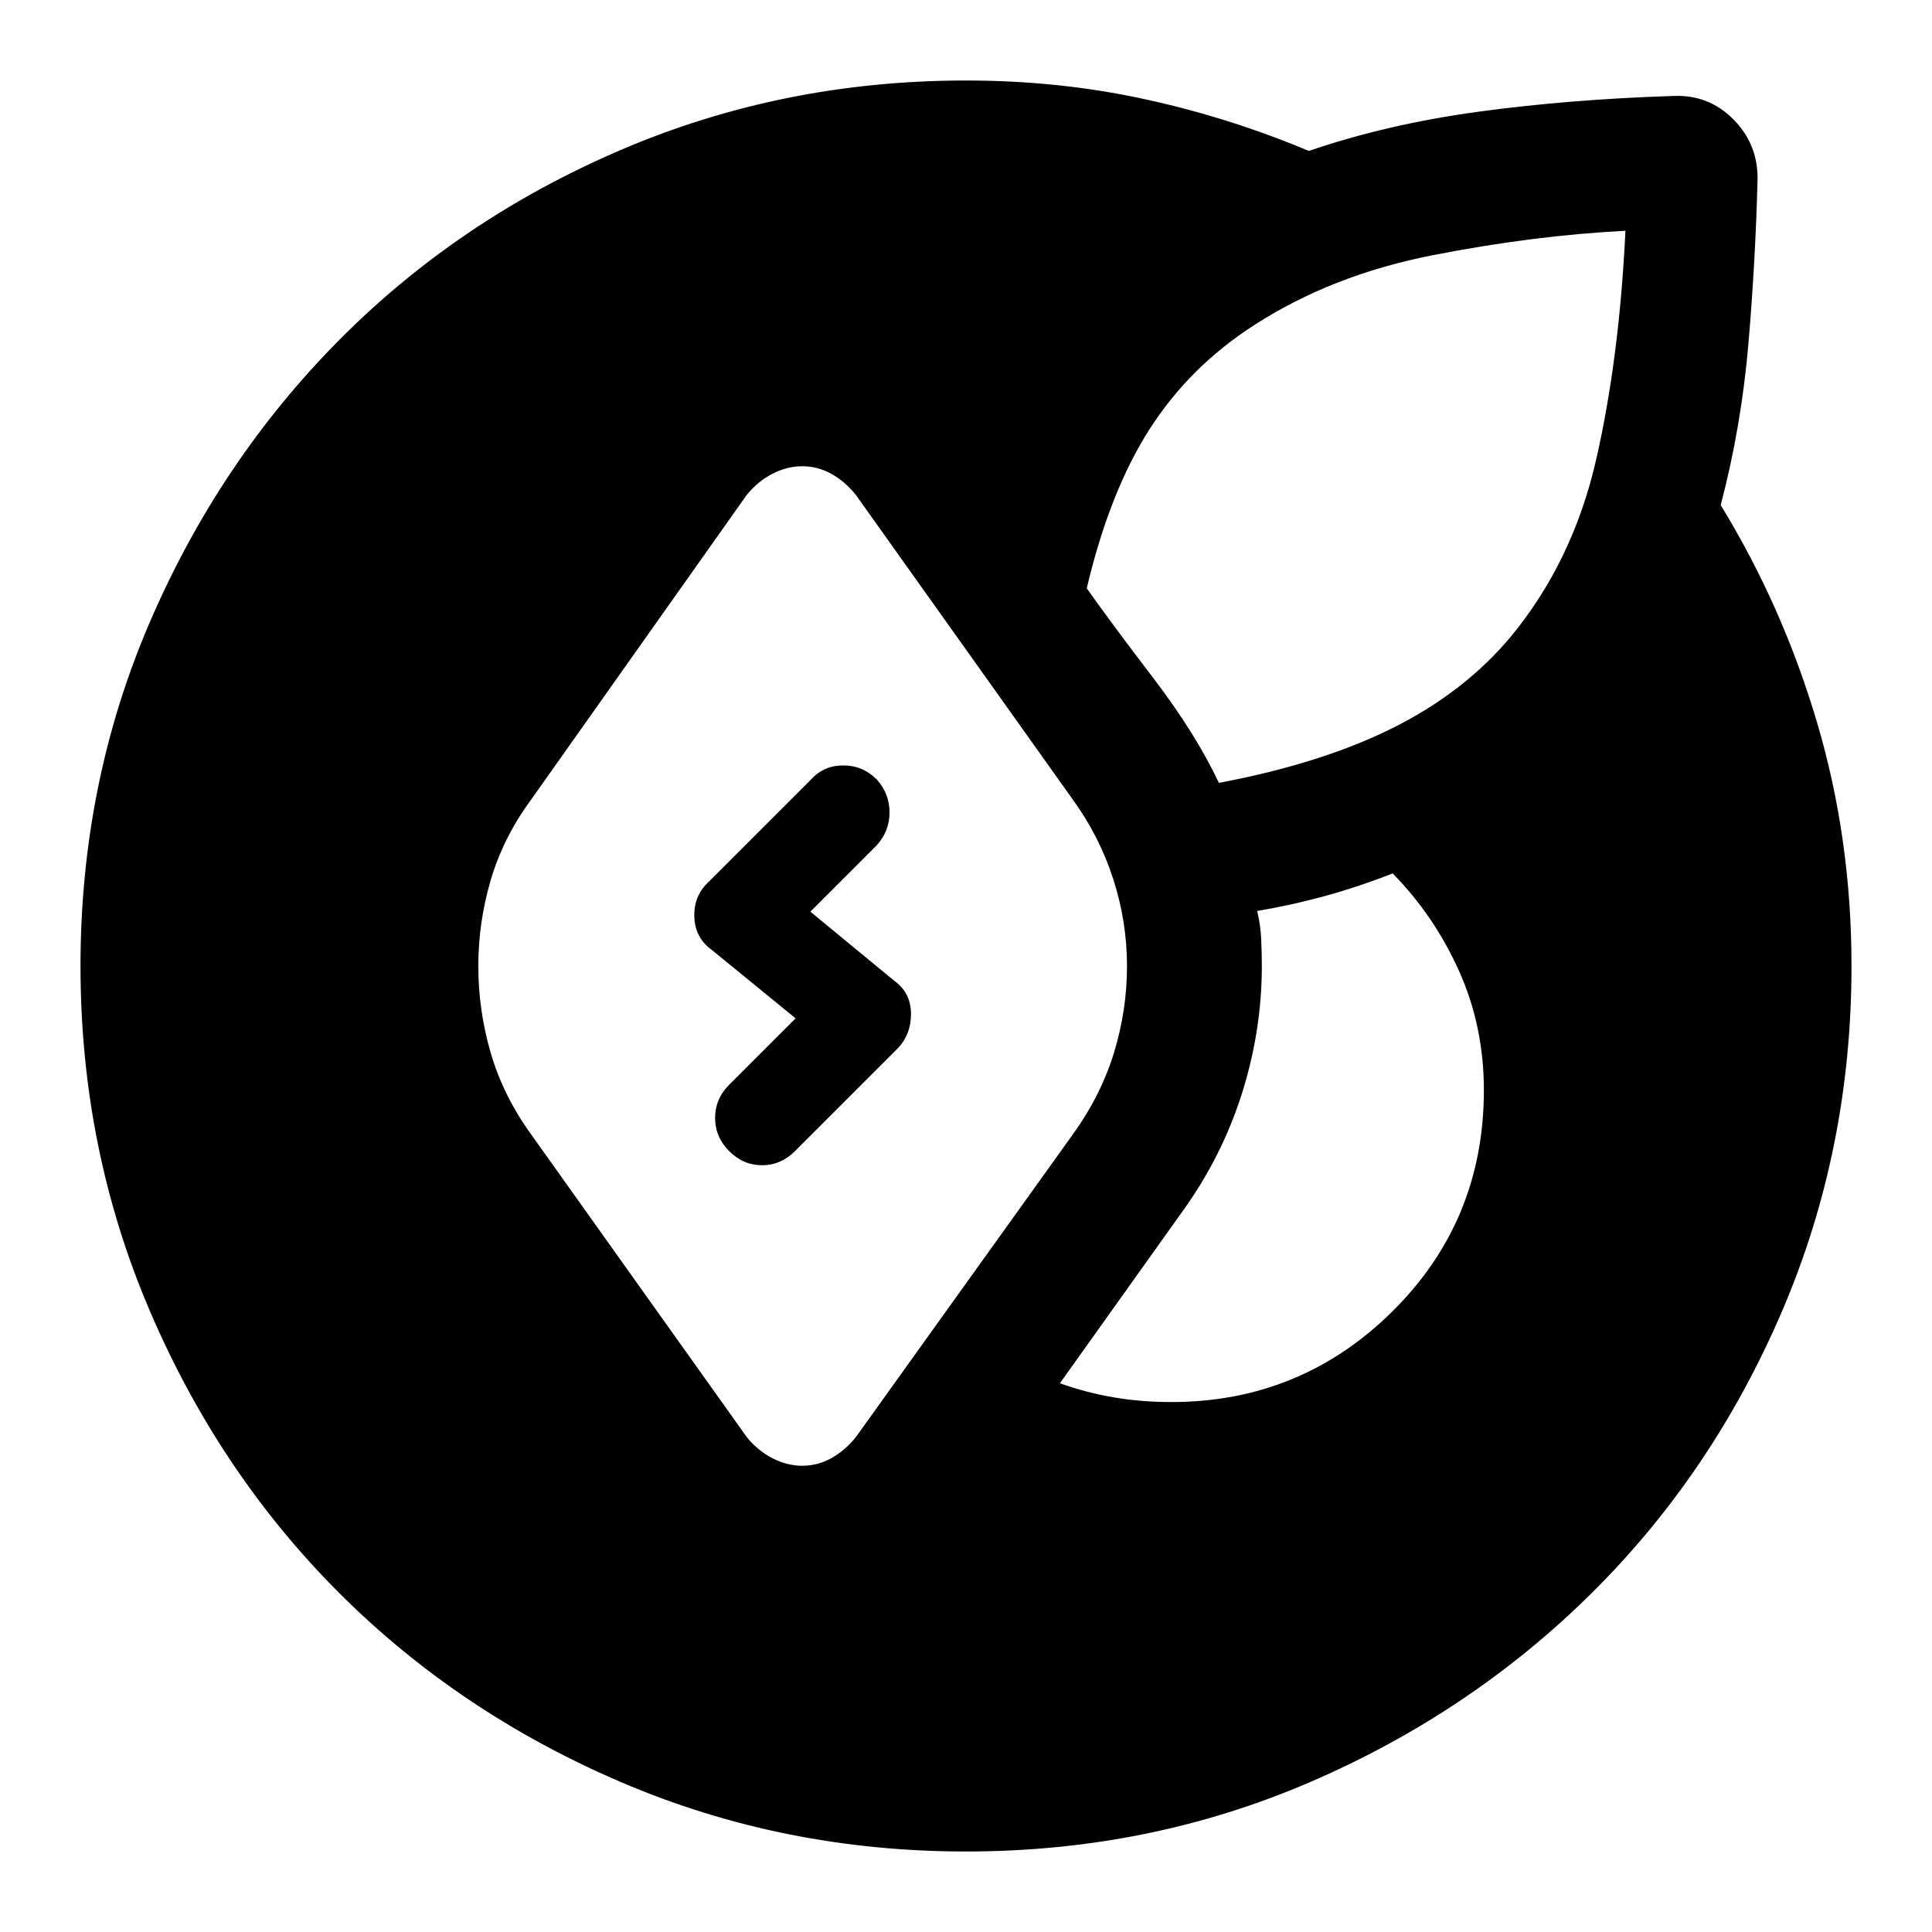 <svg xmlns="http://www.w3.org/2000/svg" height="40" viewBox="0 -960 960 960" width="40"><path d="M480-40q-91 0-171.5-34.5t-140-94q-59.5-59.5-94-140T40-480q0-91 34.5-171t94-140q59.5-60 140-94.5T480-920q46 0 88.33 9.17 42.34 9.16 82 25.83 39-13.33 84.34-19.5 45.33-6.17 97-7.83 17.33-.67 29.5 11.5 12.16 12.16 12.16 29.5-1 40-4.5 81.5T855-709q30.67 50 47.83 107.83Q920-543.33 920-480q0 91-34.5 171.5t-94.5 140q-60 59.5-140 94T480-40ZM237.67-480q0 22 6.16 43.17 6.17 21.16 19.84 40.16L371-246q5.33 6.67 12.67 10.5 7.33 3.83 15 3.83 7.66 0 14.5-3.83 6.83-3.83 12.16-10.5l108-150.67q13.67-19 20.17-40.16Q560-458 560-480t-6.83-43.17q-6.84-21.16-19.84-39.16L425.33-714q-5.33-6.67-12.16-10.5-6.84-3.83-14.5-3.83-7.67 0-15 3.83-7.34 3.83-12.67 10.5L263.67-562.33q-13.67 18.66-19.84 39.66-6.16 21-6.16 42.67ZM582-263.33q64.33 0 109.83-45t45.5-110q0-31.67-12.33-59.17T692-526q-16 6.33-32.83 11-16.84 4.67-34.5 7.67 1.66 6.66 2 13.83.33 7.17.33 13.5 0 32-9.83 63.17-9.84 31.16-29.17 58.16l-61.33 86q13 4.67 26.66 7 13.67 2.34 28.67 2.34ZM605.67-571q51.33-9.67 86.83-27.5T751-644q30.67-37.33 42.17-87.83t14.5-113.5Q762-843 711.83-833.17q-50.16 9.84-88.83 34.84-32 20.66-51.83 51.66-19.84 31-31.17 79 12 17 33 44.5T605.67-571ZM362.33-388q-7-7-7-16.5t7-16.5l33-33-41.66-34q-8.34-6-8.67-16.5-.33-10.5 7.33-17.5L403-572.67q6.33-7 16-7t16.67 7q6.33 7 6.33 16.34 0 9.33-6.33 16.33l-33 33 41.66 34.33q8.34 6 8.34 16.5t-7 17.5L395-388q-7 7-16.33 7-9.34 0-16.34-7Z"/></svg>